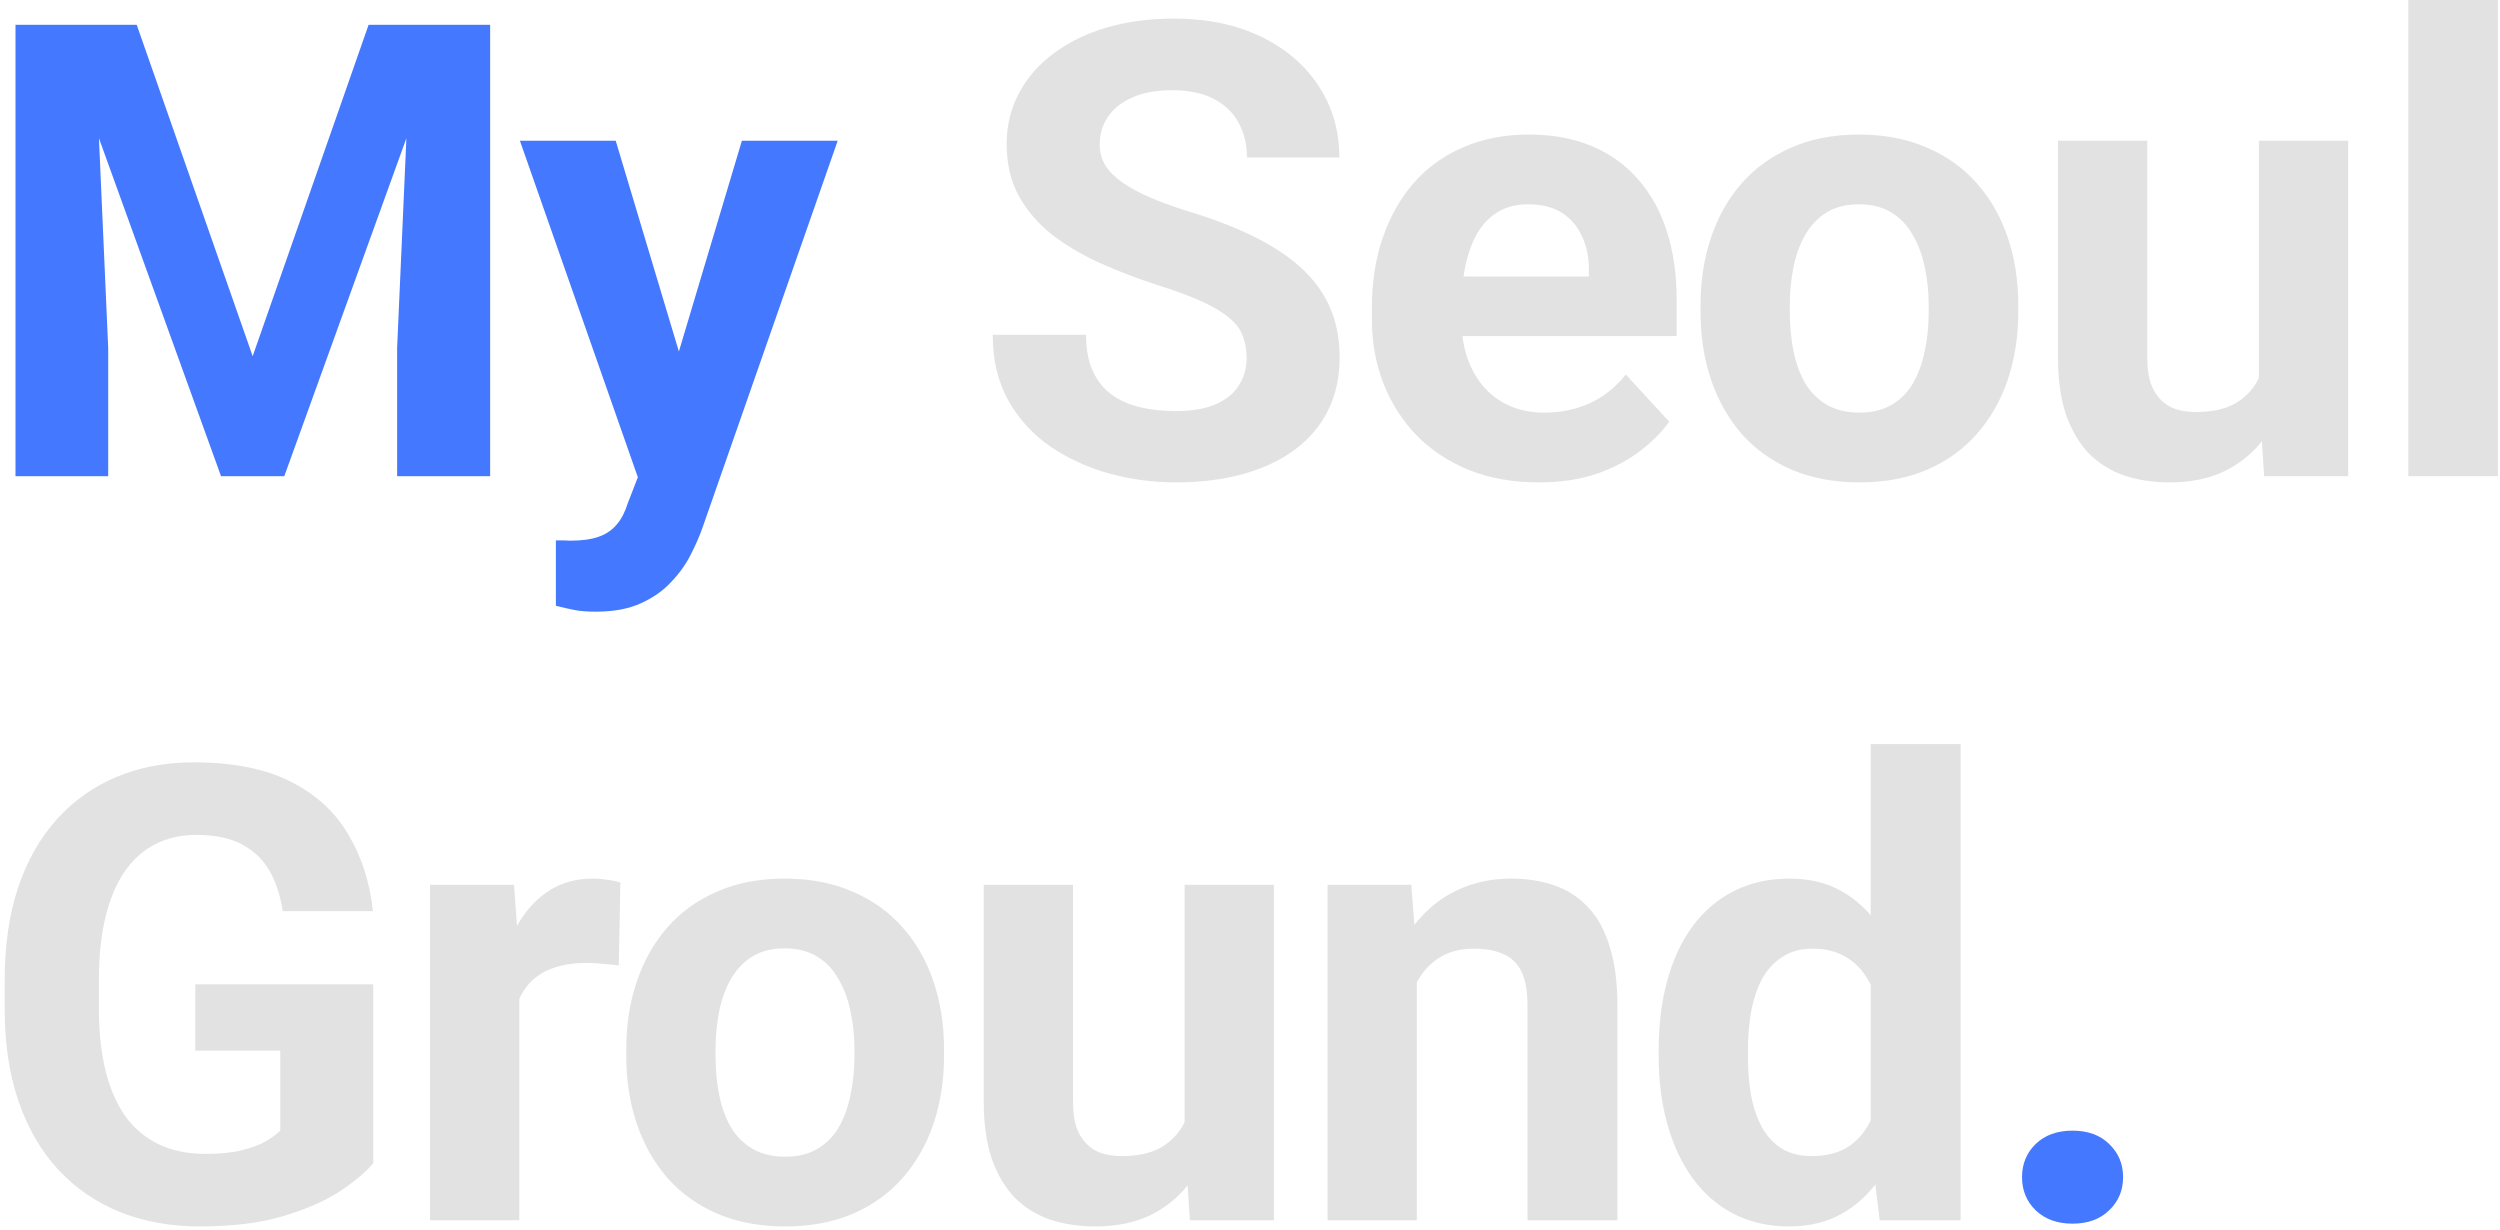 <svg width="504" height="248" viewBox="0 0 504 248" fill="none" xmlns="http://www.w3.org/2000/svg">
    <path d="M11.688 5H27.562L50.938 71.812L74.312 5H90.188L57.312 96H44.562L11.688 5ZM3.125 5H18.938L21.812 70.125V96H3.125V5ZM82.938 5H98.812V96H80.062V70.125L82.938 5ZM131.628 88.375L149.565 28.375H168.878L141.69 106.188C141.107 107.896 140.315 109.729 139.315 111.688C138.357 113.646 137.044 115.5 135.378 117.25C133.753 119.042 131.69 120.5 129.19 121.625C126.732 122.75 123.711 123.312 120.128 123.312C118.419 123.312 117.023 123.208 115.94 123C114.857 122.792 113.565 122.5 112.065 122.125V108.938C112.523 108.938 113.003 108.938 113.503 108.938C114.003 108.979 114.482 109 114.94 109C117.315 109 119.253 108.729 120.753 108.188C122.253 107.646 123.461 106.812 124.378 105.688C125.294 104.604 126.023 103.188 126.565 101.438L131.628 88.375ZM124.128 28.375L138.815 77.375L141.378 96.438L129.128 97.75L104.815 28.375H124.128ZM407.64 237.312C407.64 234.646 408.557 232.417 410.39 230.625C412.265 228.833 414.744 227.938 417.828 227.938C420.911 227.938 423.369 228.833 425.203 230.625C427.078 232.417 428.015 234.646 428.015 237.312C428.015 239.979 427.078 242.208 425.203 244C423.369 245.792 420.911 246.688 417.828 246.688C414.744 246.688 412.265 245.792 410.39 244C408.557 242.208 407.64 239.979 407.64 237.312Z" fill="#4378FF"/>
    <path d="M251.32 72.188C251.32 70.562 251.07 69.104 250.57 67.812C250.112 66.479 249.237 65.271 247.945 64.188C246.653 63.062 244.841 61.958 242.508 60.875C240.174 59.792 237.153 58.667 233.445 57.5C229.32 56.167 225.403 54.667 221.695 53C218.028 51.333 214.778 49.396 211.945 47.188C209.153 44.938 206.945 42.333 205.32 39.375C203.737 36.417 202.945 32.979 202.945 29.062C202.945 25.271 203.778 21.833 205.445 18.75C207.112 15.625 209.445 12.958 212.445 10.75C215.445 8.5 218.987 6.771 223.07 5.562C227.195 4.354 231.716 3.75 236.633 3.75C243.341 3.75 249.195 4.958 254.195 7.375C259.195 9.792 263.07 13.104 265.82 17.312C268.612 21.521 270.008 26.333 270.008 31.75H251.383C251.383 29.083 250.82 26.75 249.695 24.75C248.612 22.708 246.945 21.104 244.695 19.938C242.487 18.771 239.695 18.188 236.32 18.188C233.07 18.188 230.362 18.688 228.195 19.688C226.028 20.646 224.403 21.958 223.32 23.625C222.237 25.25 221.695 27.083 221.695 29.125C221.695 30.667 222.07 32.062 222.82 33.312C223.612 34.562 224.778 35.729 226.32 36.812C227.862 37.896 229.758 38.917 232.008 39.875C234.258 40.833 236.862 41.771 239.82 42.688C244.778 44.188 249.133 45.875 252.883 47.75C256.674 49.625 259.841 51.729 262.383 54.062C264.924 56.396 266.841 59.042 268.133 62C269.424 64.958 270.07 68.312 270.07 72.062C270.07 76.021 269.299 79.562 267.758 82.688C266.216 85.812 263.987 88.458 261.07 90.625C258.153 92.792 254.674 94.438 250.633 95.562C246.591 96.688 242.07 97.25 237.07 97.25C232.57 97.25 228.133 96.667 223.758 95.5C219.383 94.292 215.403 92.479 211.82 90.062C208.278 87.646 205.445 84.562 203.32 80.812C201.195 77.062 200.133 72.625 200.133 67.5H218.945C218.945 70.333 219.383 72.729 220.258 74.688C221.133 76.646 222.362 78.229 223.945 79.438C225.57 80.646 227.487 81.521 229.695 82.062C231.945 82.604 234.403 82.875 237.07 82.875C240.32 82.875 242.987 82.417 245.07 81.5C247.195 80.583 248.758 79.312 249.758 77.688C250.799 76.062 251.32 74.229 251.32 72.188ZM310.26 97.25C305.01 97.25 300.302 96.417 296.135 94.75C291.968 93.042 288.427 90.688 285.51 87.688C282.635 84.688 280.427 81.208 278.885 77.25C277.343 73.25 276.573 69 276.573 64.5V62C276.573 56.875 277.302 52.188 278.76 47.938C280.218 43.688 282.302 40 285.01 36.875C287.76 33.75 291.093 31.354 295.01 29.688C298.927 27.979 303.343 27.125 308.26 27.125C313.052 27.125 317.302 27.917 321.01 29.5C324.718 31.083 327.823 33.333 330.323 36.25C332.864 39.167 334.781 42.667 336.073 46.75C337.364 50.792 338.01 55.292 338.01 60.25V67.75H284.26V55.75H320.323V54.375C320.323 51.875 319.864 49.646 318.948 47.688C318.073 45.688 316.739 44.104 314.948 42.938C313.156 41.771 310.864 41.188 308.073 41.188C305.698 41.188 303.656 41.708 301.948 42.75C300.239 43.792 298.843 45.25 297.76 47.125C296.718 49 295.927 51.208 295.385 53.75C294.885 56.25 294.635 59 294.635 62V64.5C294.635 67.208 295.01 69.708 295.76 72C296.552 74.292 297.656 76.271 299.073 77.938C300.531 79.604 302.281 80.896 304.323 81.812C306.406 82.729 308.76 83.188 311.385 83.188C314.635 83.188 317.656 82.562 320.448 81.312C323.281 80.021 325.718 78.083 327.76 75.5L336.51 85C335.093 87.042 333.156 89 330.698 90.875C328.281 92.75 325.364 94.292 321.948 95.5C318.531 96.667 314.635 97.25 310.26 97.25ZM342.825 62.875V61.562C342.825 56.604 343.533 52.042 344.95 47.875C346.367 43.667 348.429 40.021 351.138 36.938C353.846 33.854 357.179 31.458 361.138 29.75C365.096 28 369.638 27.125 374.763 27.125C379.888 27.125 384.45 28 388.45 29.75C392.45 31.458 395.804 33.854 398.513 36.938C401.263 40.021 403.346 43.667 404.763 47.875C406.179 52.042 406.888 56.604 406.888 61.562V62.875C406.888 67.792 406.179 72.354 404.763 76.562C403.346 80.729 401.263 84.375 398.513 87.5C395.804 90.583 392.471 92.979 388.513 94.688C384.554 96.396 380.013 97.25 374.888 97.25C369.763 97.25 365.2 96.396 361.2 94.688C357.242 92.979 353.888 90.583 351.138 87.5C348.429 84.375 346.367 80.729 344.95 76.562C343.533 72.354 342.825 67.792 342.825 62.875ZM360.825 61.562V62.875C360.825 65.708 361.075 68.354 361.575 70.812C362.075 73.271 362.867 75.438 363.95 77.312C365.075 79.146 366.533 80.583 368.325 81.625C370.117 82.667 372.304 83.188 374.888 83.188C377.388 83.188 379.533 82.667 381.325 81.625C383.117 80.583 384.554 79.146 385.638 77.312C386.721 75.438 387.513 73.271 388.013 70.812C388.554 68.354 388.825 65.708 388.825 62.875V61.562C388.825 58.812 388.554 56.229 388.013 53.812C387.513 51.354 386.7 49.188 385.575 47.312C384.492 45.396 383.054 43.896 381.263 42.812C379.471 41.729 377.304 41.188 374.763 41.188C372.221 41.188 370.054 41.729 368.263 42.812C366.513 43.896 365.075 45.396 363.95 47.312C362.867 49.188 362.075 51.354 361.575 53.812C361.075 56.229 360.825 58.812 360.825 61.562ZM455.39 79.812V28.375H473.39V96H456.453L455.39 79.812ZM457.39 65.938L462.703 65.812C462.703 70.312 462.182 74.5 461.14 78.375C460.098 82.208 458.536 85.542 456.453 88.375C454.369 91.167 451.744 93.354 448.578 94.938C445.411 96.479 441.682 97.25 437.39 97.25C434.098 97.25 431.057 96.792 428.265 95.875C425.515 94.917 423.14 93.438 421.14 91.438C419.182 89.396 417.64 86.792 416.515 83.625C415.432 80.417 414.89 76.562 414.89 72.062V28.375H432.89V72.188C432.89 74.188 433.119 75.875 433.578 77.25C434.078 78.625 434.765 79.75 435.64 80.625C436.515 81.5 437.536 82.125 438.703 82.5C439.911 82.875 441.244 83.062 442.703 83.062C446.411 83.062 449.328 82.312 451.453 80.812C453.619 79.312 455.14 77.271 456.015 74.688C456.932 72.062 457.39 69.146 457.39 65.938ZM503.58 0V96H485.517V0H503.58ZM75.25 198.438V234.5C73.833 236.208 71.646 238.062 68.688 240.062C65.729 242.021 61.917 243.708 57.25 245.125C52.583 246.542 46.938 247.25 40.312 247.25C34.438 247.25 29.083 246.292 24.25 244.375C19.417 242.417 15.25 239.562 11.75 235.812C8.292 232.062 5.625 227.479 3.75 222.062C1.875 216.604 0.938 210.375 0.938 203.375V197.688C0.938 190.688 1.833 184.458 3.625 179C5.458 173.542 8.062 168.938 11.438 165.188C14.812 161.438 18.833 158.583 23.5 156.625C28.167 154.667 33.354 153.688 39.062 153.688C46.979 153.688 53.479 154.979 58.562 157.562C63.646 160.104 67.521 163.646 70.188 168.188C72.896 172.688 74.562 177.854 75.188 183.688H57C56.542 180.604 55.667 177.917 54.375 175.625C53.083 173.333 51.229 171.542 48.812 170.25C46.438 168.958 43.354 168.312 39.562 168.312C36.438 168.312 33.646 168.958 31.188 170.25C28.771 171.5 26.729 173.354 25.062 175.812C23.396 178.271 22.125 181.312 21.25 184.938C20.375 188.562 19.938 192.771 19.938 197.562V203.375C19.938 208.125 20.396 212.333 21.312 216C22.229 219.625 23.583 222.688 25.375 225.188C27.208 227.646 29.458 229.5 32.125 230.75C34.792 232 37.896 232.625 41.438 232.625C44.396 232.625 46.854 232.375 48.812 231.875C50.812 231.375 52.417 230.771 53.625 230.062C54.875 229.312 55.833 228.604 56.5 227.938V211.812H39.375V198.438H75.25ZM104.69 193.125V246H86.69V178.375H103.628L104.69 193.125ZM125.065 177.938L124.753 194.625C123.878 194.5 122.815 194.396 121.565 194.312C120.357 194.188 119.253 194.125 118.253 194.125C115.711 194.125 113.503 194.458 111.628 195.125C109.794 195.75 108.253 196.688 107.003 197.938C105.794 199.188 104.878 200.708 104.253 202.5C103.669 204.292 103.336 206.333 103.253 208.625L99.627 207.5C99.627 203.125 100.065 199.104 100.94 195.438C101.815 191.729 103.086 188.5 104.753 185.75C106.461 183 108.544 180.875 111.003 179.375C113.461 177.875 116.273 177.125 119.44 177.125C120.44 177.125 121.461 177.208 122.503 177.375C123.544 177.5 124.398 177.688 125.065 177.938ZM126.255 212.875V211.562C126.255 206.604 126.963 202.042 128.38 197.875C129.797 193.667 131.859 190.021 134.567 186.938C137.276 183.854 140.609 181.458 144.567 179.75C148.526 178 153.067 177.125 158.192 177.125C163.317 177.125 167.88 178 171.88 179.75C175.88 181.458 179.234 183.854 181.942 186.938C184.692 190.021 186.776 193.667 188.192 197.875C189.609 202.042 190.317 206.604 190.317 211.562V212.875C190.317 217.792 189.609 222.354 188.192 226.562C186.776 230.729 184.692 234.375 181.942 237.5C179.234 240.583 175.901 242.979 171.942 244.688C167.984 246.396 163.442 247.25 158.317 247.25C153.192 247.25 148.63 246.396 144.63 244.688C140.672 242.979 137.317 240.583 134.567 237.5C131.859 234.375 129.797 230.729 128.38 226.562C126.963 222.354 126.255 217.792 126.255 212.875ZM144.255 211.562V212.875C144.255 215.708 144.505 218.354 145.005 220.812C145.505 223.271 146.297 225.438 147.38 227.312C148.505 229.146 149.963 230.583 151.755 231.625C153.547 232.667 155.734 233.188 158.317 233.188C160.817 233.188 162.963 232.667 164.755 231.625C166.547 230.583 167.984 229.146 169.067 227.312C170.151 225.438 170.942 223.271 171.442 220.812C171.984 218.354 172.255 215.708 172.255 212.875V211.562C172.255 208.812 171.984 206.229 171.442 203.812C170.942 201.354 170.13 199.188 169.005 197.312C167.922 195.396 166.484 193.896 164.692 192.812C162.901 191.729 160.734 191.188 158.192 191.188C155.651 191.188 153.484 191.729 151.692 192.812C149.942 193.896 148.505 195.396 147.38 197.312C146.297 199.188 145.505 201.354 145.005 203.812C144.505 206.229 144.255 208.812 144.255 211.562ZM238.82 229.812V178.375H256.82V246H239.883L238.82 229.812ZM240.82 215.938L246.133 215.812C246.133 220.312 245.612 224.5 244.57 228.375C243.528 232.208 241.966 235.542 239.883 238.375C237.799 241.167 235.174 243.354 232.008 244.938C228.841 246.479 225.112 247.25 220.82 247.25C217.528 247.25 214.487 246.792 211.695 245.875C208.945 244.917 206.57 243.438 204.57 241.438C202.612 239.396 201.07 236.792 199.945 233.625C198.862 230.417 198.32 226.562 198.32 222.062V178.375H216.32V222.188C216.32 224.188 216.549 225.875 217.008 227.25C217.508 228.625 218.195 229.75 219.07 230.625C219.945 231.5 220.966 232.125 222.133 232.5C223.341 232.875 224.674 233.062 226.133 233.062C229.841 233.062 232.758 232.312 234.883 230.812C237.049 229.312 238.57 227.271 239.445 224.688C240.362 222.062 240.82 219.146 240.82 215.938ZM285.635 192.812V246H267.635V178.375H284.51L285.635 192.812ZM283.01 209.812H278.135C278.135 204.812 278.781 200.312 280.073 196.312C281.364 192.271 283.177 188.833 285.51 186C287.843 183.125 290.614 180.938 293.823 179.438C297.073 177.896 300.698 177.125 304.698 177.125C307.864 177.125 310.76 177.583 313.385 178.5C316.01 179.417 318.26 180.875 320.135 182.875C322.052 184.875 323.51 187.521 324.51 190.812C325.552 194.104 326.073 198.125 326.073 202.875V246H307.948V202.812C307.948 199.812 307.531 197.479 306.698 195.812C305.864 194.146 304.635 192.979 303.01 192.312C301.427 191.604 299.468 191.25 297.135 191.25C294.718 191.25 292.614 191.729 290.823 192.688C289.073 193.646 287.614 194.979 286.448 196.688C285.323 198.354 284.468 200.312 283.885 202.562C283.302 204.812 283.01 207.229 283.01 209.812ZM377.138 231.25V150H395.263V246H378.95L377.138 231.25ZM334.388 213V211.688C334.388 206.521 334.971 201.833 336.138 197.625C337.304 193.375 339.013 189.729 341.263 186.688C343.513 183.646 346.283 181.292 349.575 179.625C352.867 177.958 356.617 177.125 360.825 177.125C364.783 177.125 368.242 177.958 371.2 179.625C374.2 181.292 376.742 183.667 378.825 186.75C380.95 189.792 382.658 193.396 383.95 197.562C385.242 201.688 386.179 206.208 386.763 211.125V214C386.179 218.708 385.242 223.083 383.95 227.125C382.658 231.167 380.95 234.708 378.825 237.75C376.742 240.75 374.2 243.083 371.2 244.75C368.2 246.417 364.7 247.25 360.7 247.25C356.492 247.25 352.742 246.396 349.45 244.688C346.2 242.979 343.45 240.583 341.2 237.5C338.992 234.417 337.304 230.792 336.138 226.625C334.971 222.458 334.388 217.917 334.388 213ZM352.388 211.688V213C352.388 215.792 352.596 218.396 353.013 220.812C353.471 223.229 354.2 225.375 355.2 227.25C356.242 229.083 357.575 230.521 359.2 231.562C360.867 232.562 362.888 233.062 365.263 233.062C368.346 233.062 370.888 232.375 372.888 231C374.888 229.583 376.408 227.646 377.45 225.188C378.533 222.729 379.158 219.896 379.325 216.688V208.5C379.2 205.875 378.825 203.521 378.2 201.438C377.617 199.312 376.742 197.5 375.575 196C374.45 194.5 373.033 193.333 371.325 192.5C369.658 191.667 367.679 191.25 365.388 191.25C363.054 191.25 361.054 191.792 359.388 192.875C357.721 193.917 356.367 195.354 355.325 197.188C354.325 199.021 353.575 201.188 353.075 203.688C352.617 206.146 352.388 208.812 352.388 211.688Z" fill="#E2E2E2"/>
</svg>
